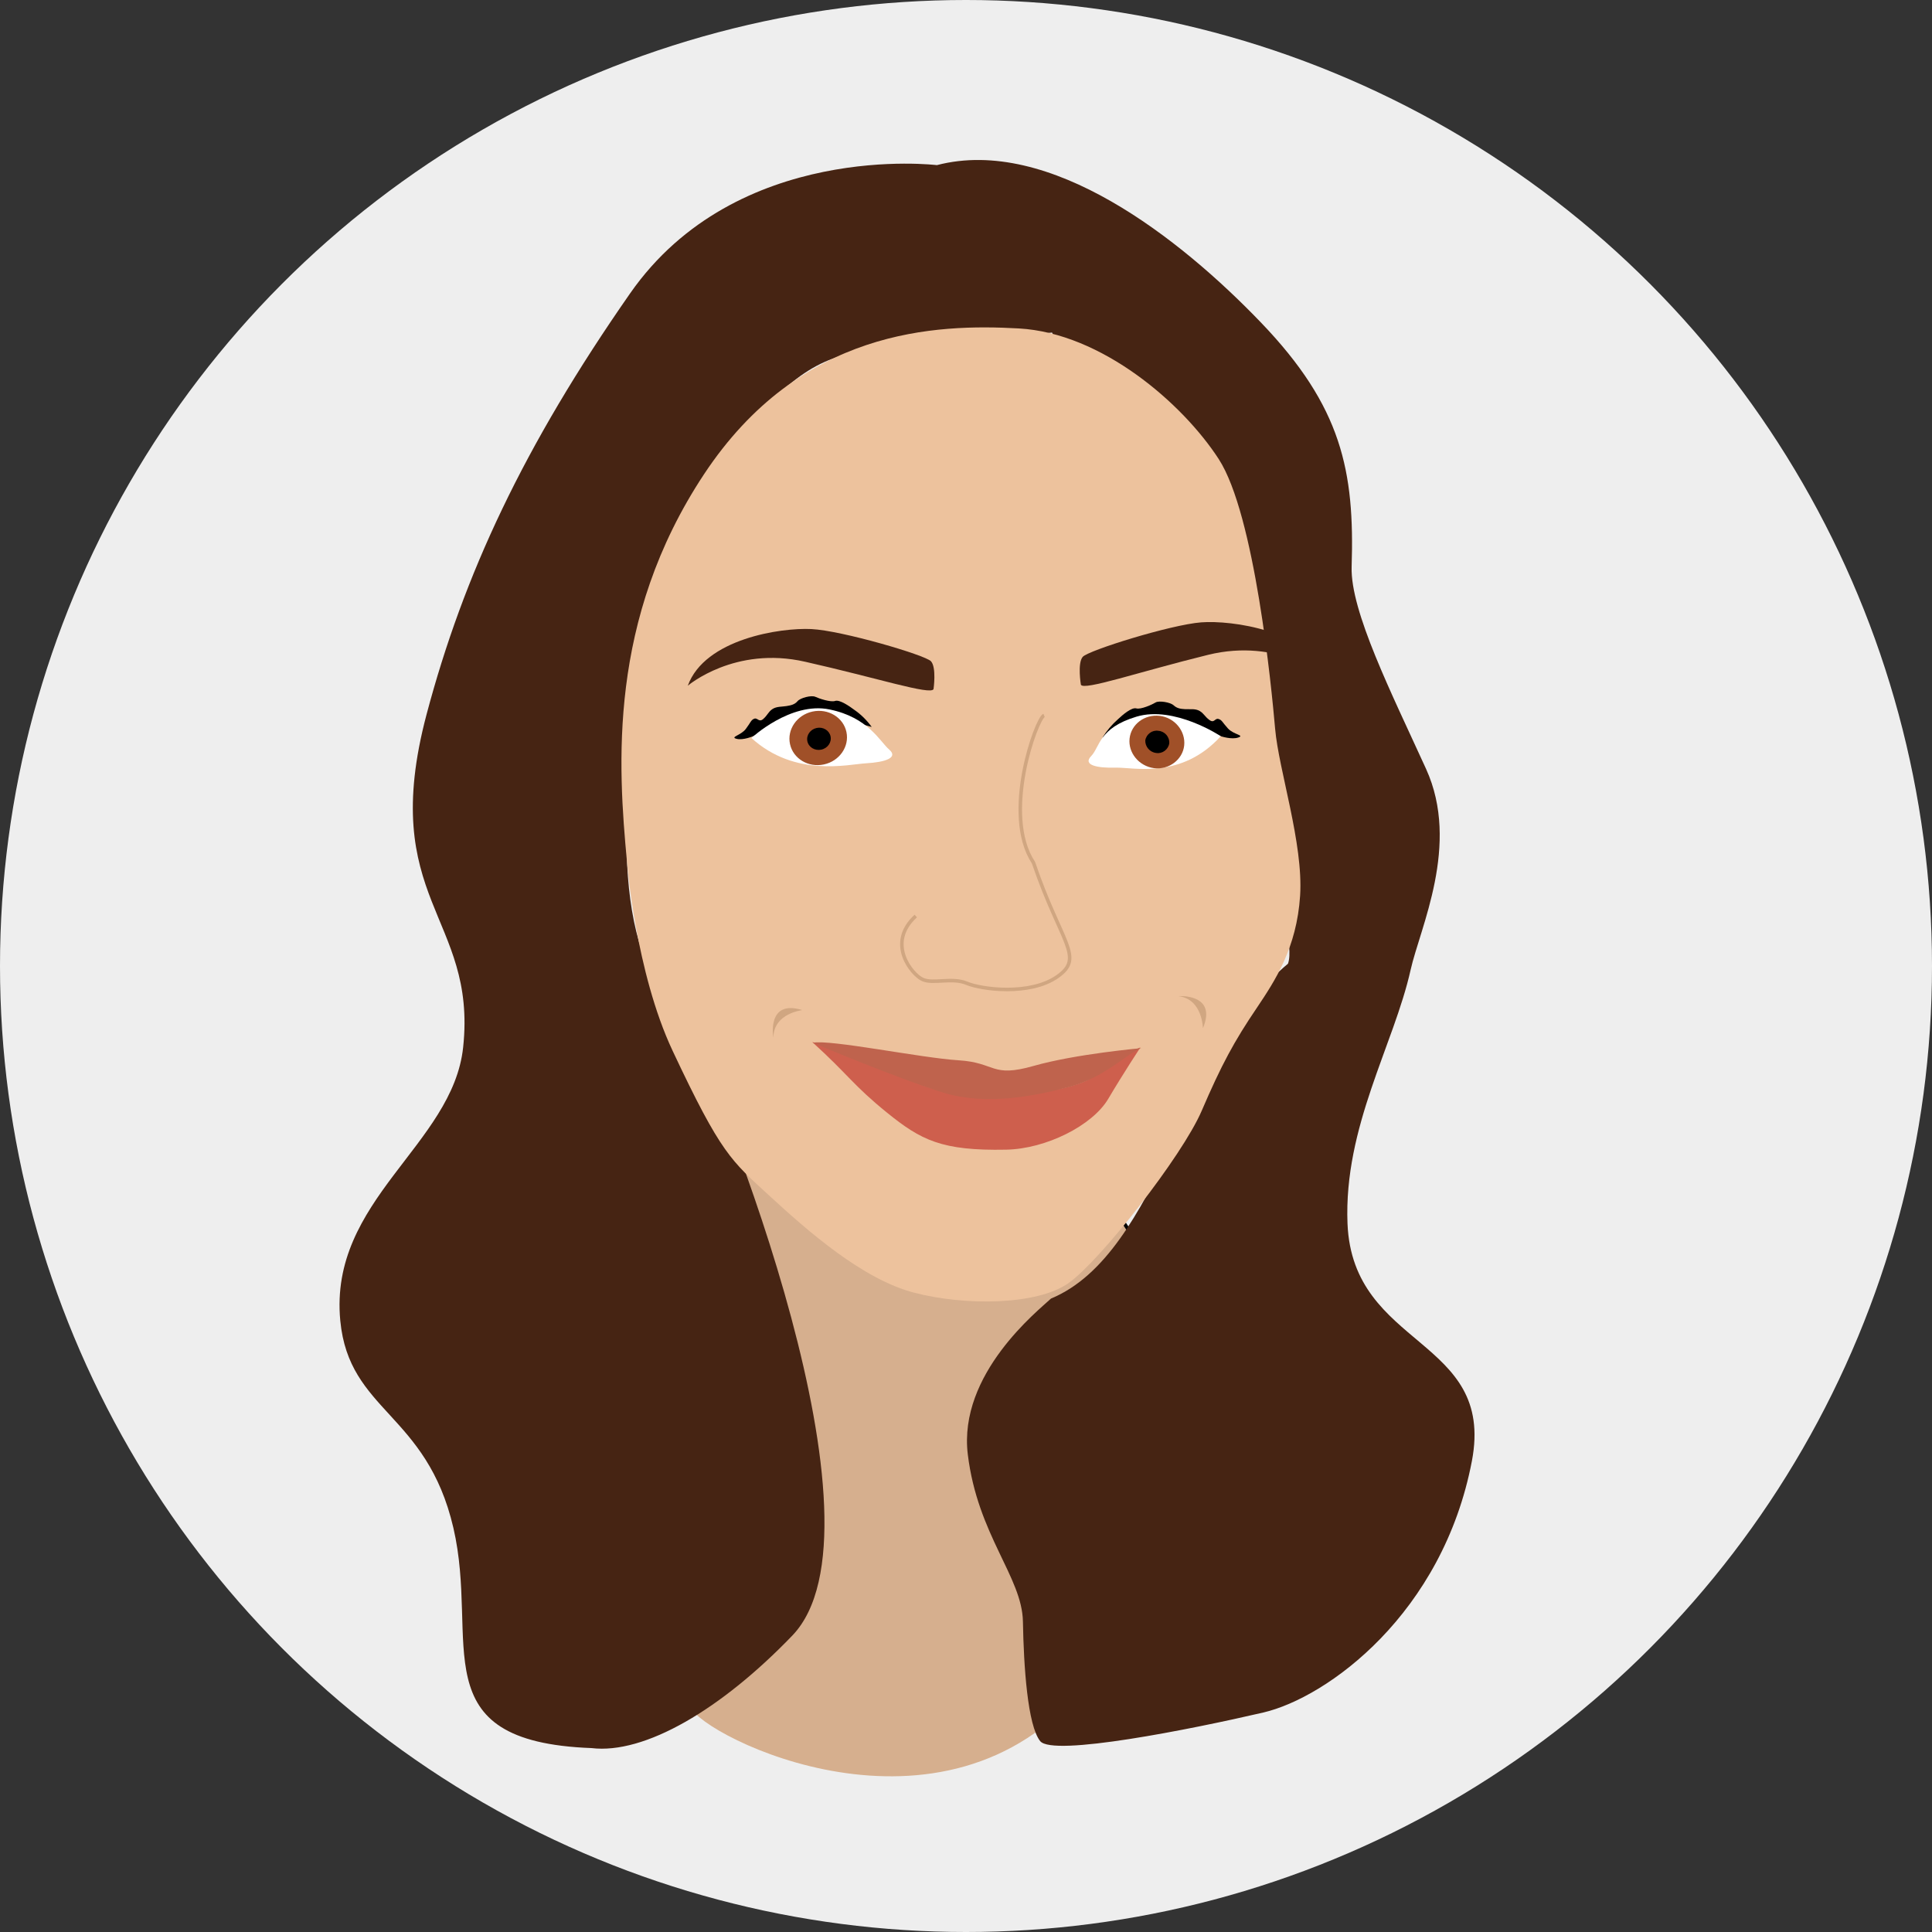 <?xml version="1.0" encoding="utf-8"?>
<!-- Generator: Adobe Illustrator 21.0.0, SVG Export Plug-In . SVG Version: 6.00 Build 0)  -->
<svg version="1.1" id="Layer_1" xmlns="http://www.w3.org/2000/svg" xmlns:xlink="http://www.w3.org/1999/xlink" x="0px" y="0px"
	 viewBox="0 0 750 750" style="enable-background:new 0 0 750 750;" xml:space="preserve">
<rect x="0" y="0" width="750" height="750" fill="#333333" stroke="none"/>
<style type="text/css">
	.st0{fill:#EEEEEE;}
	.st1{fill:#D6AF8E;}
	.st2{fill:none;stroke:#000000;stroke-width:1.37;}
	.st3{fill:#462413;}
	.st4{fill:#EDC29D;}
	.st5{fill:#FFFFFF;}
	.st6{fill:#A05028;}
	.st7{fill:none;stroke:#D0A681;stroke-width:1.37;}
	.st8{fill:#CE5F4D;}
	.st9{fill:#BF634D;}
	.st10{fill:#D0A681;}
</style>
<title>sacha</title>
<g id="Layer_2">
	<g id="Layer_1-2">
		<circle class="st0" cx="375" cy="375" r="375"/>
		<path class="st1" d="M283,452c0,0,41.5,156.4,17.3,183.7s-25,19.2-32,25.4s82.8,57.6,141.8,5s57.6-142.9,57.6-142.9l-37.5-57.8
			L283,452z"/>
		<path class="st2" d="M410.1,666c59-52.7,57.6-142.9,57.6-142.9l-37.5-57.8l-87,30.5"/>
		<path class="st2" d="M300.3,635.7c-24.2,27.2-25,19.2-32,25.4"/>
		<path class="st3" d="M363.7,64.1c0,0-77.7-9.6-119.1,49.8s-64.6,109.2-79,163.4c-19.1,72,19.6,78.4,14.2,129.2
			c-4,38-52.2,59.3-47.7,106.2c3.4,35.4,33.5,35.7,43.9,80.4c10.3,44.3-13.1,83,53.6,85.5c20.6,2.5,50.3-14.9,78-43.7
			C347.1,593.7,281.7,428,263,391c-48.6-39.4-0.9-247.1,70-254l75.4-7.9c0,0,65.4,149.5,67.7,163.5s28.6,67.8,23.9,81.5
			c-39.9,33-49.6,112.4-92,130c-4.9,4.6-36.1,29.2-32.3,60.5s21.1,47.6,21.4,64.9s1.8,40.3,6.7,46.4s58.2-4.5,86.6-11.1
			c24.9-5.8,69.7-38.4,81-97.7c9.1-48-46.3-43.5-48.3-92.1c-1.5-37.6,18-69.4,24.5-98.5c3.6-16.2,19.4-48.6,6-78
			s-29.4-61.2-28.9-78.4c1.2-37.2-3.8-62.2-35.2-94.9S407.5,52.7,363.7,64.1z"/>
		<path class="st4" d="M243.4,334.6c0,0,3.3,42.7,17.7,73.3c18.9,40.2,22.7,42.6,37.7,56.4s36.1,32.3,56,37.5s47.8,4.9,60-3.7
			s44.1-49.2,51.7-66.9s12.6-27,21.5-40.1c6.9-10.3,15.4-23.1,16.7-43.4s-8.3-48.7-9.7-64.8s-7.9-83.1-21.9-104.7
			s-45.4-48.9-77.6-50.7c-32.2-1.8-84.8,0.1-122.2,56.6S239.9,297.4,243.4,334.6z"/>
		<path d="M292.6,285.7c0,0-4.1,1.8-6.7,1.1s1.7-1.3,3.6-3.8s2-3.5,3.3-4s1.8,1.6,3.5,0.1s1.9-2.7,3.5-3.8s3.7-0.9,5.5-1.2
			s3.2-0.6,4.3-1.9s5.4-2.4,6.9-1.7s6,2.2,7.7,1.6s5.5,2,7.5,3.5c2.6,1.8,4.8,4,6.7,6.6c0,0-25.3-7.3-31.6-3.9
			S292.6,285.7,292.6,285.7z"/>
		<path class="st5" d="M291.7,286.5c0,0,15.2-14.2,30.3-11.1s19.5,12.4,23.2,15.6s-1.8,4.9-8.9,5.3S308.7,301.9,291.7,286.5z"/>
		
			<ellipse transform="matrix(0.978 -0.209 0.209 0.978 -52.919 72.888)" class="st6" cx="317.7" cy="286.3" rx="11.2" ry="10.5"/>
		<ellipse transform="matrix(0.978 -0.209 0.209 0.978 -52.983 72.971)" cx="318" cy="286.6" rx="4.6" ry="4.3"/>
		<path class="st3" d="M362.4,267.5c0,0,1.2-8.4-1-10.8s-34.5-11.9-46.4-12.5s-41.4,3.8-48,22c0,0,18.2-15.6,45.6-9.3
			C340.2,263.1,361.4,270,362.4,267.5z"/>
		<path class="st7" d="M405.3,277.7c-2.9,1.2-16.5,38.4-4.1,57.2c10.7,31.4,20,36.7,9.3,44.2s-29.5,5-35.2,2.6s-13.1,0.4-17.2-1.5
			s-14.2-14-2.6-24.6"/>
		<path class="st8" d="M315.3,404.5c0,0,25.7,6.5,37.2,13.9s32.1,8.2,43.9,6.7s24.3-3.4,29.9-8.5s10.5-7.5,16.4-10
			c0,0-6.4,9.7-12.5,20s-24.1,19.4-39.6,19.7c-25,0.5-33.1-3.7-46.3-14.4S329.4,417.3,315.3,404.5z"/>
		<path class="st9" d="M315.5,404.8c0,0,34.1,14.3,50.8,19.4c16.4,5,34.9,1.4,48.6-2.2c13.8-3.6,22.7-13.1,28.1-15.1
			c0,0-25.3,2.2-41.8,6.9s-14.5-1.3-29.1-2.2S322.3,403.4,315.5,404.8z"/>
		<path d="M473.9,285.8c0,0,4.2,1.4,6.8,0.5s-1.8-1.1-4-3.5s-2.3-3.3-3.7-3.7s-1.6,1.8-3.5,0.4s-2.1-2.5-3.8-3.5s-3.8-0.6-5.6-0.7
			s-3.2-0.3-4.5-1.5s-5.7-1.9-7-1.1s-5.7,2.8-7.5,2.3s-5.3,2.5-7.1,4.2c-2.4,2.1-4.4,4.5-6,7.1c0,0,24.5-9.5,31.1-6.8
			S473.9,285.8,473.9,285.8z"/>
		<path class="st5" d="M473.9,285.8c0,0-18-12-32.7-7.6S427,290,423.6,293.5s2.3,4.7,9.4,4.5S458.5,302.7,473.9,285.8z"/>
		<path class="st6" d="M448,298.2c5.8,0.7,11.1-3.3,11.7-8.8s-3.6-10.8-9.5-11.5c-5.9-0.7-11.1,3.3-11.7,8.8S442.1,297.4,448,298.2z
			"/>
		<path d="M448.8,292.3c2.4,0.4,4.7-1.3,5.1-3.7v0c0.2-2.5-1.7-4.7-4.2-4.9c-2.4-0.4-4.7,1.3-5.1,3.7v0
			C444.5,289.8,446.3,292,448.8,292.3z"/>
		<path class="st3" d="M419.6,265.8c0,0-1.4-8.3,0.7-10.8s34.2-12.5,46-13.4s41.5,3.1,48.6,21.1c0,0-18.6-15.2-45.9-8.5
			C441.8,260.9,420.7,268.2,419.6,265.8z"/>
		<path class="st10" d="M467,399.1c-0.1,0.3,0-11.2-9.5-12.4C457.5,386.7,472.6,385.6,467,399.1z"/>
		<path class="st10" d="M311.4,392.1c0.3,0.1-11,1-11.2,10.7C300.2,402.9,297.5,387.8,311.4,392.1z"/>
	</g>
</g>
</svg>

